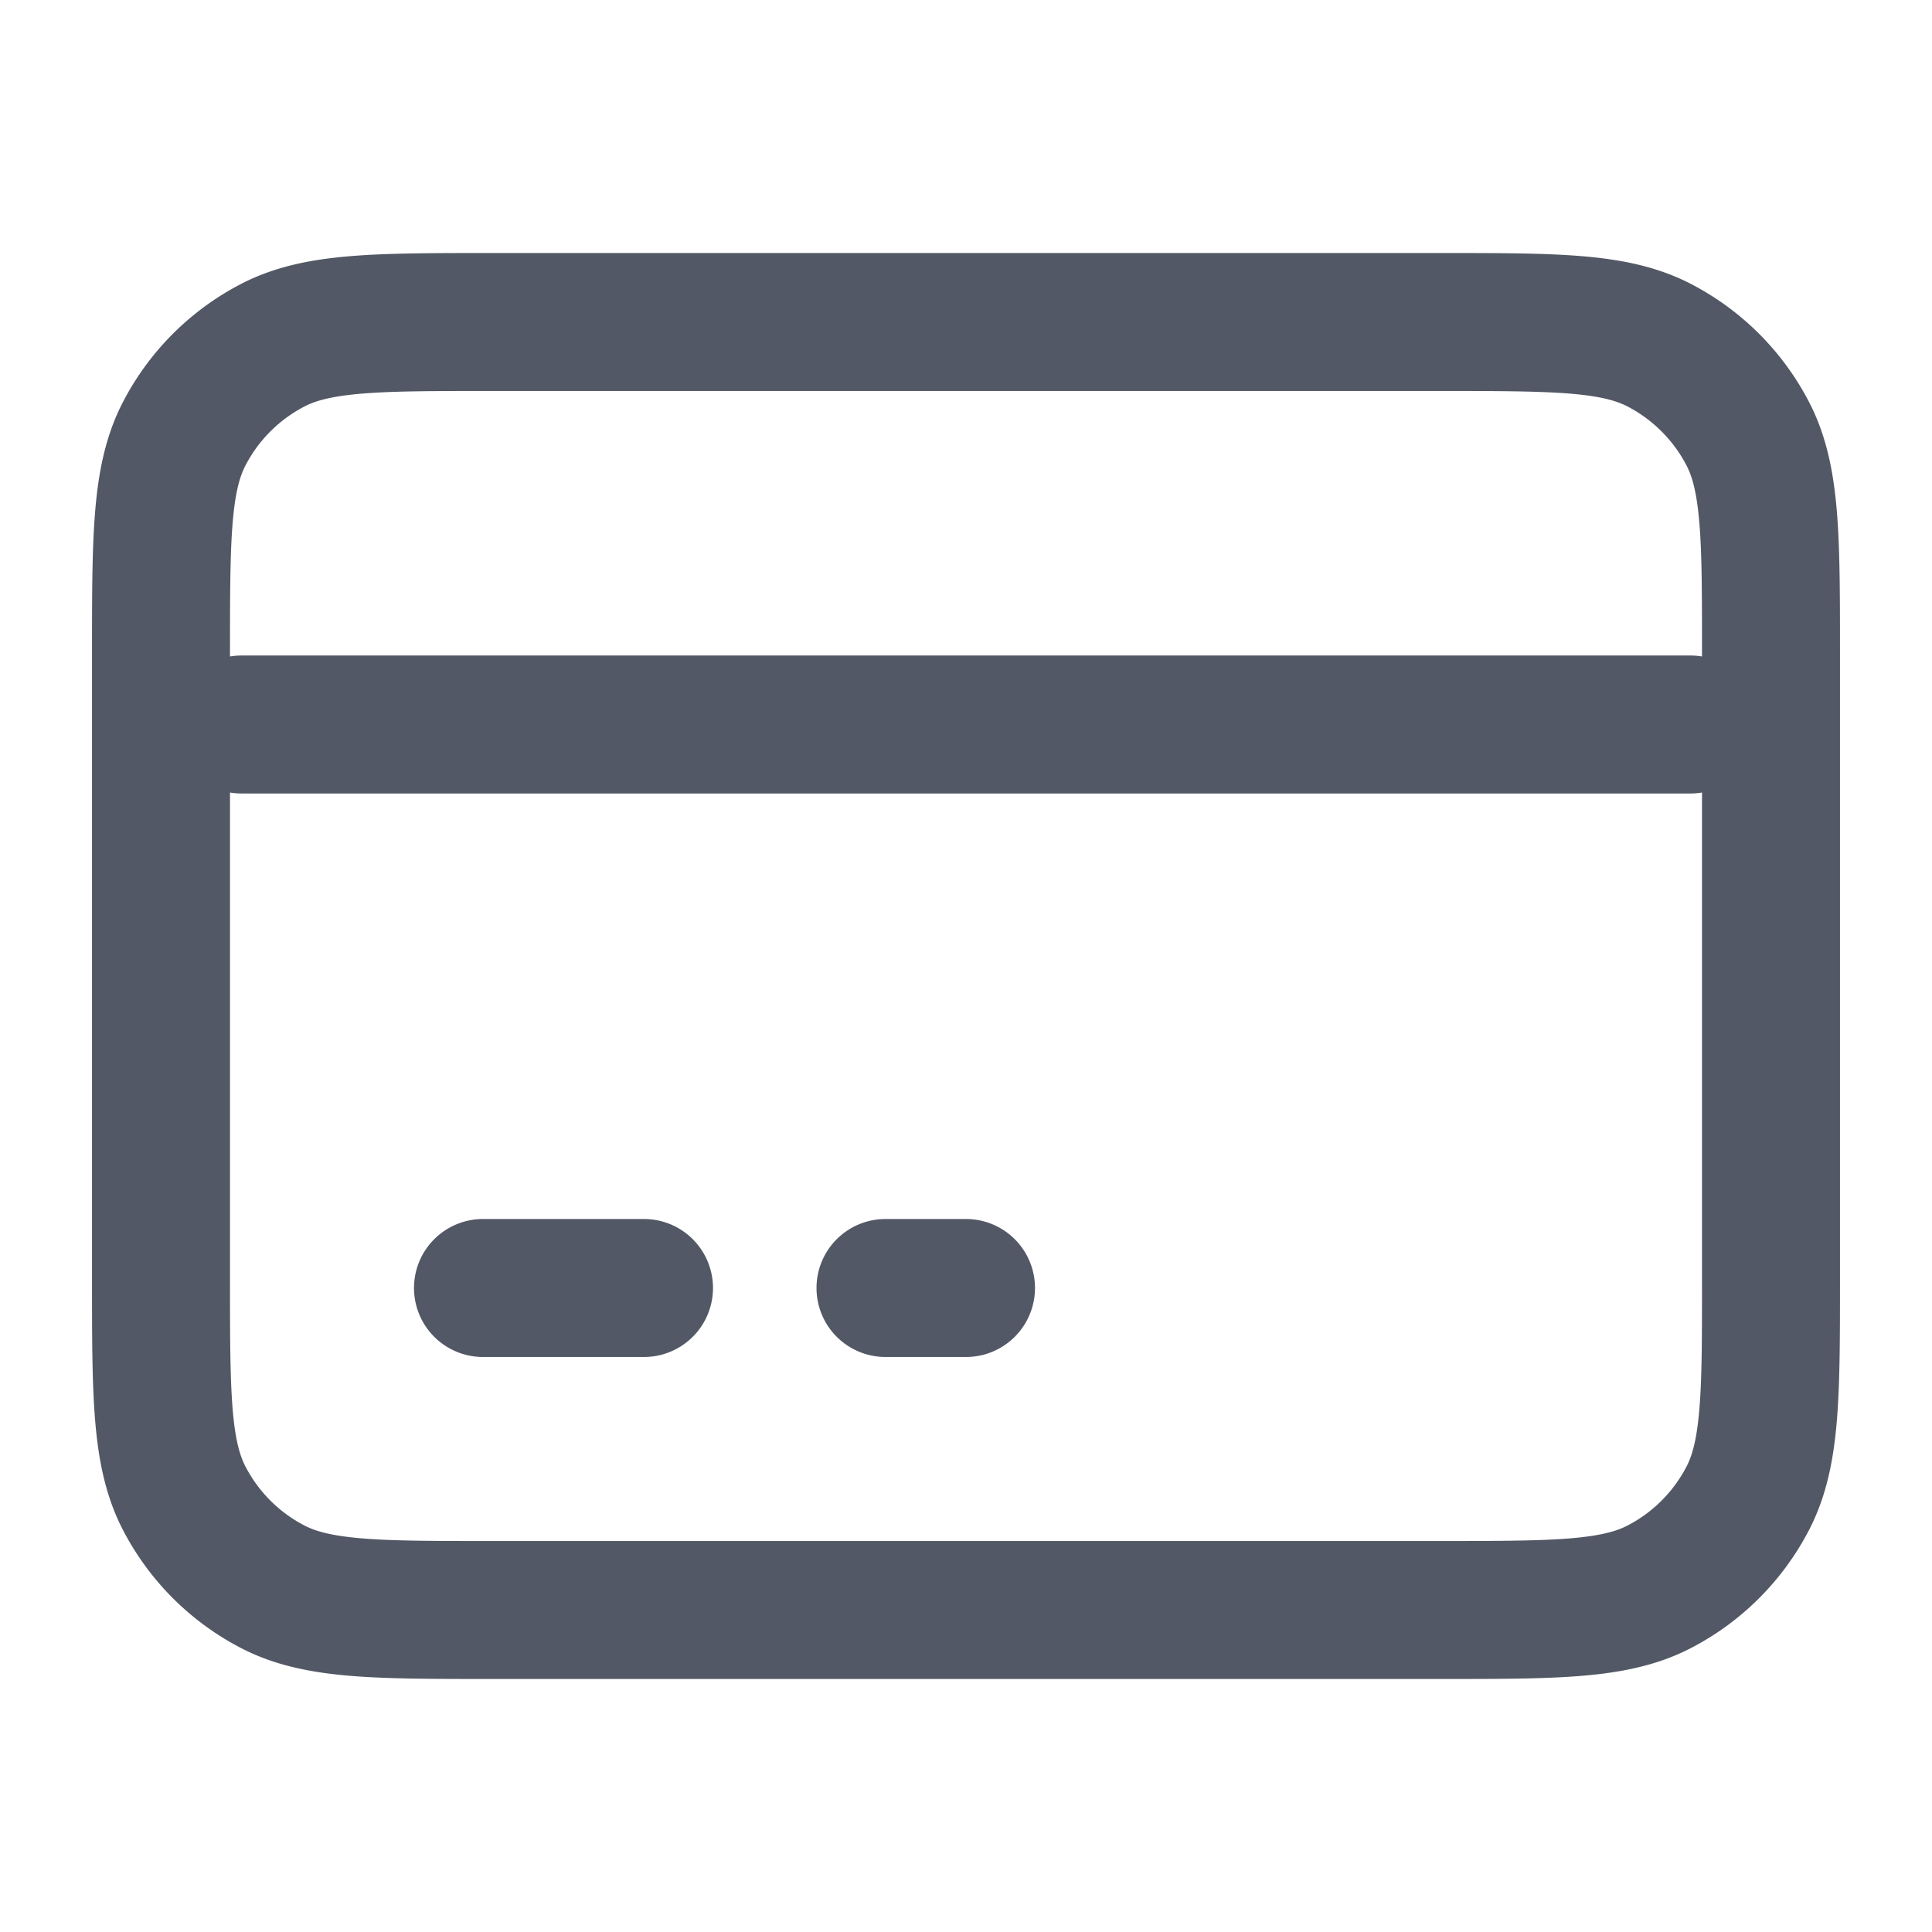 <svg fill="none" xmlns="http://www.w3.org/2000/svg" viewBox="0 0 24 24">
  <g opacity=".72" fill="#0F1729">
    <path d="M5.143 16a.857.857 0 0 1 .857-.857h2a.857.857 0 1 1 0 1.714h-2A.857.857 0 0 1 5.143 16ZM11 15.143a.857.857 0 0 0-.857.857.857.857 0 0 0 .857.857h1a.857.857 0 1 0 0-1.714h-1Z"/>
    <path fill-rule="evenodd" clip-rule="evenodd" d="M6.104 3.143c-.702 0-1.281 0-1.752.039-.49.041-.94.128-1.361.347a3.429 3.429 0 0 0-1.462 1.462c-.219.421-.306.871-.347 1.361-.039.471-.039 1.05-.039 1.752v7.792c0 .702 0 1.281.039 1.752.041.49.128.94.347 1.361a3.428 3.428 0 0 0 1.462 1.462c.421.219.871.306 1.361.347.471.039 1.05.039 1.752.039h11.792c.702 0 1.281 0 1.752-.039.49-.041.94-.128 1.361-.347a3.428 3.428 0 0 0 1.462-1.462c.219-.421.306-.871.347-1.361.039-.471.039-1.05.039-1.752v-7.792c0-.702 0-1.281-.039-1.752-.041-.49-.128-.94-.347-1.361a3.429 3.429 0 0 0-1.462-1.462c-.421-.219-.871-.306-1.361-.347-.471-.039-1.05-.039-1.752-.039H6.104ZM3.781 5.05c.136-.071.331-.128.713-.16.392-.033.9-.033 1.646-.033h11.72c.747 0 1.254.001 1.646.033.382.032.577.089.713.16.313.163.568.418.731.731.071.136.128.331.16.713.033.392.033.9.033 1.646v.015a.864.864 0 0 0-.143-.012h-18a.863.863 0 0 0-.143.012V8.14c0-.747.001-1.254.033-1.646.032-.382.089-.577.16-.713a1.714 1.714 0 0 1 .731-.731Zm-.924 4.795V15.86c0 .747.001 1.254.033 1.646.032.382.089.577.16.713a1.714 1.714 0 0 0 .731.731c.136.071.331.128.713.16.392.033.9.033 1.646.033h11.72c.747 0 1.254-.001 1.646-.033.382-.032.577-.089.713-.16a1.714 1.714 0 0 0 .731-.731c.071-.136.128-.331.16-.713.033-.392.033-.9.033-1.646V9.845a.864.864 0 0 1-.143.012h-18a.863.863 0 0 1-.143-.012Z"/>
  </g>
</svg>
